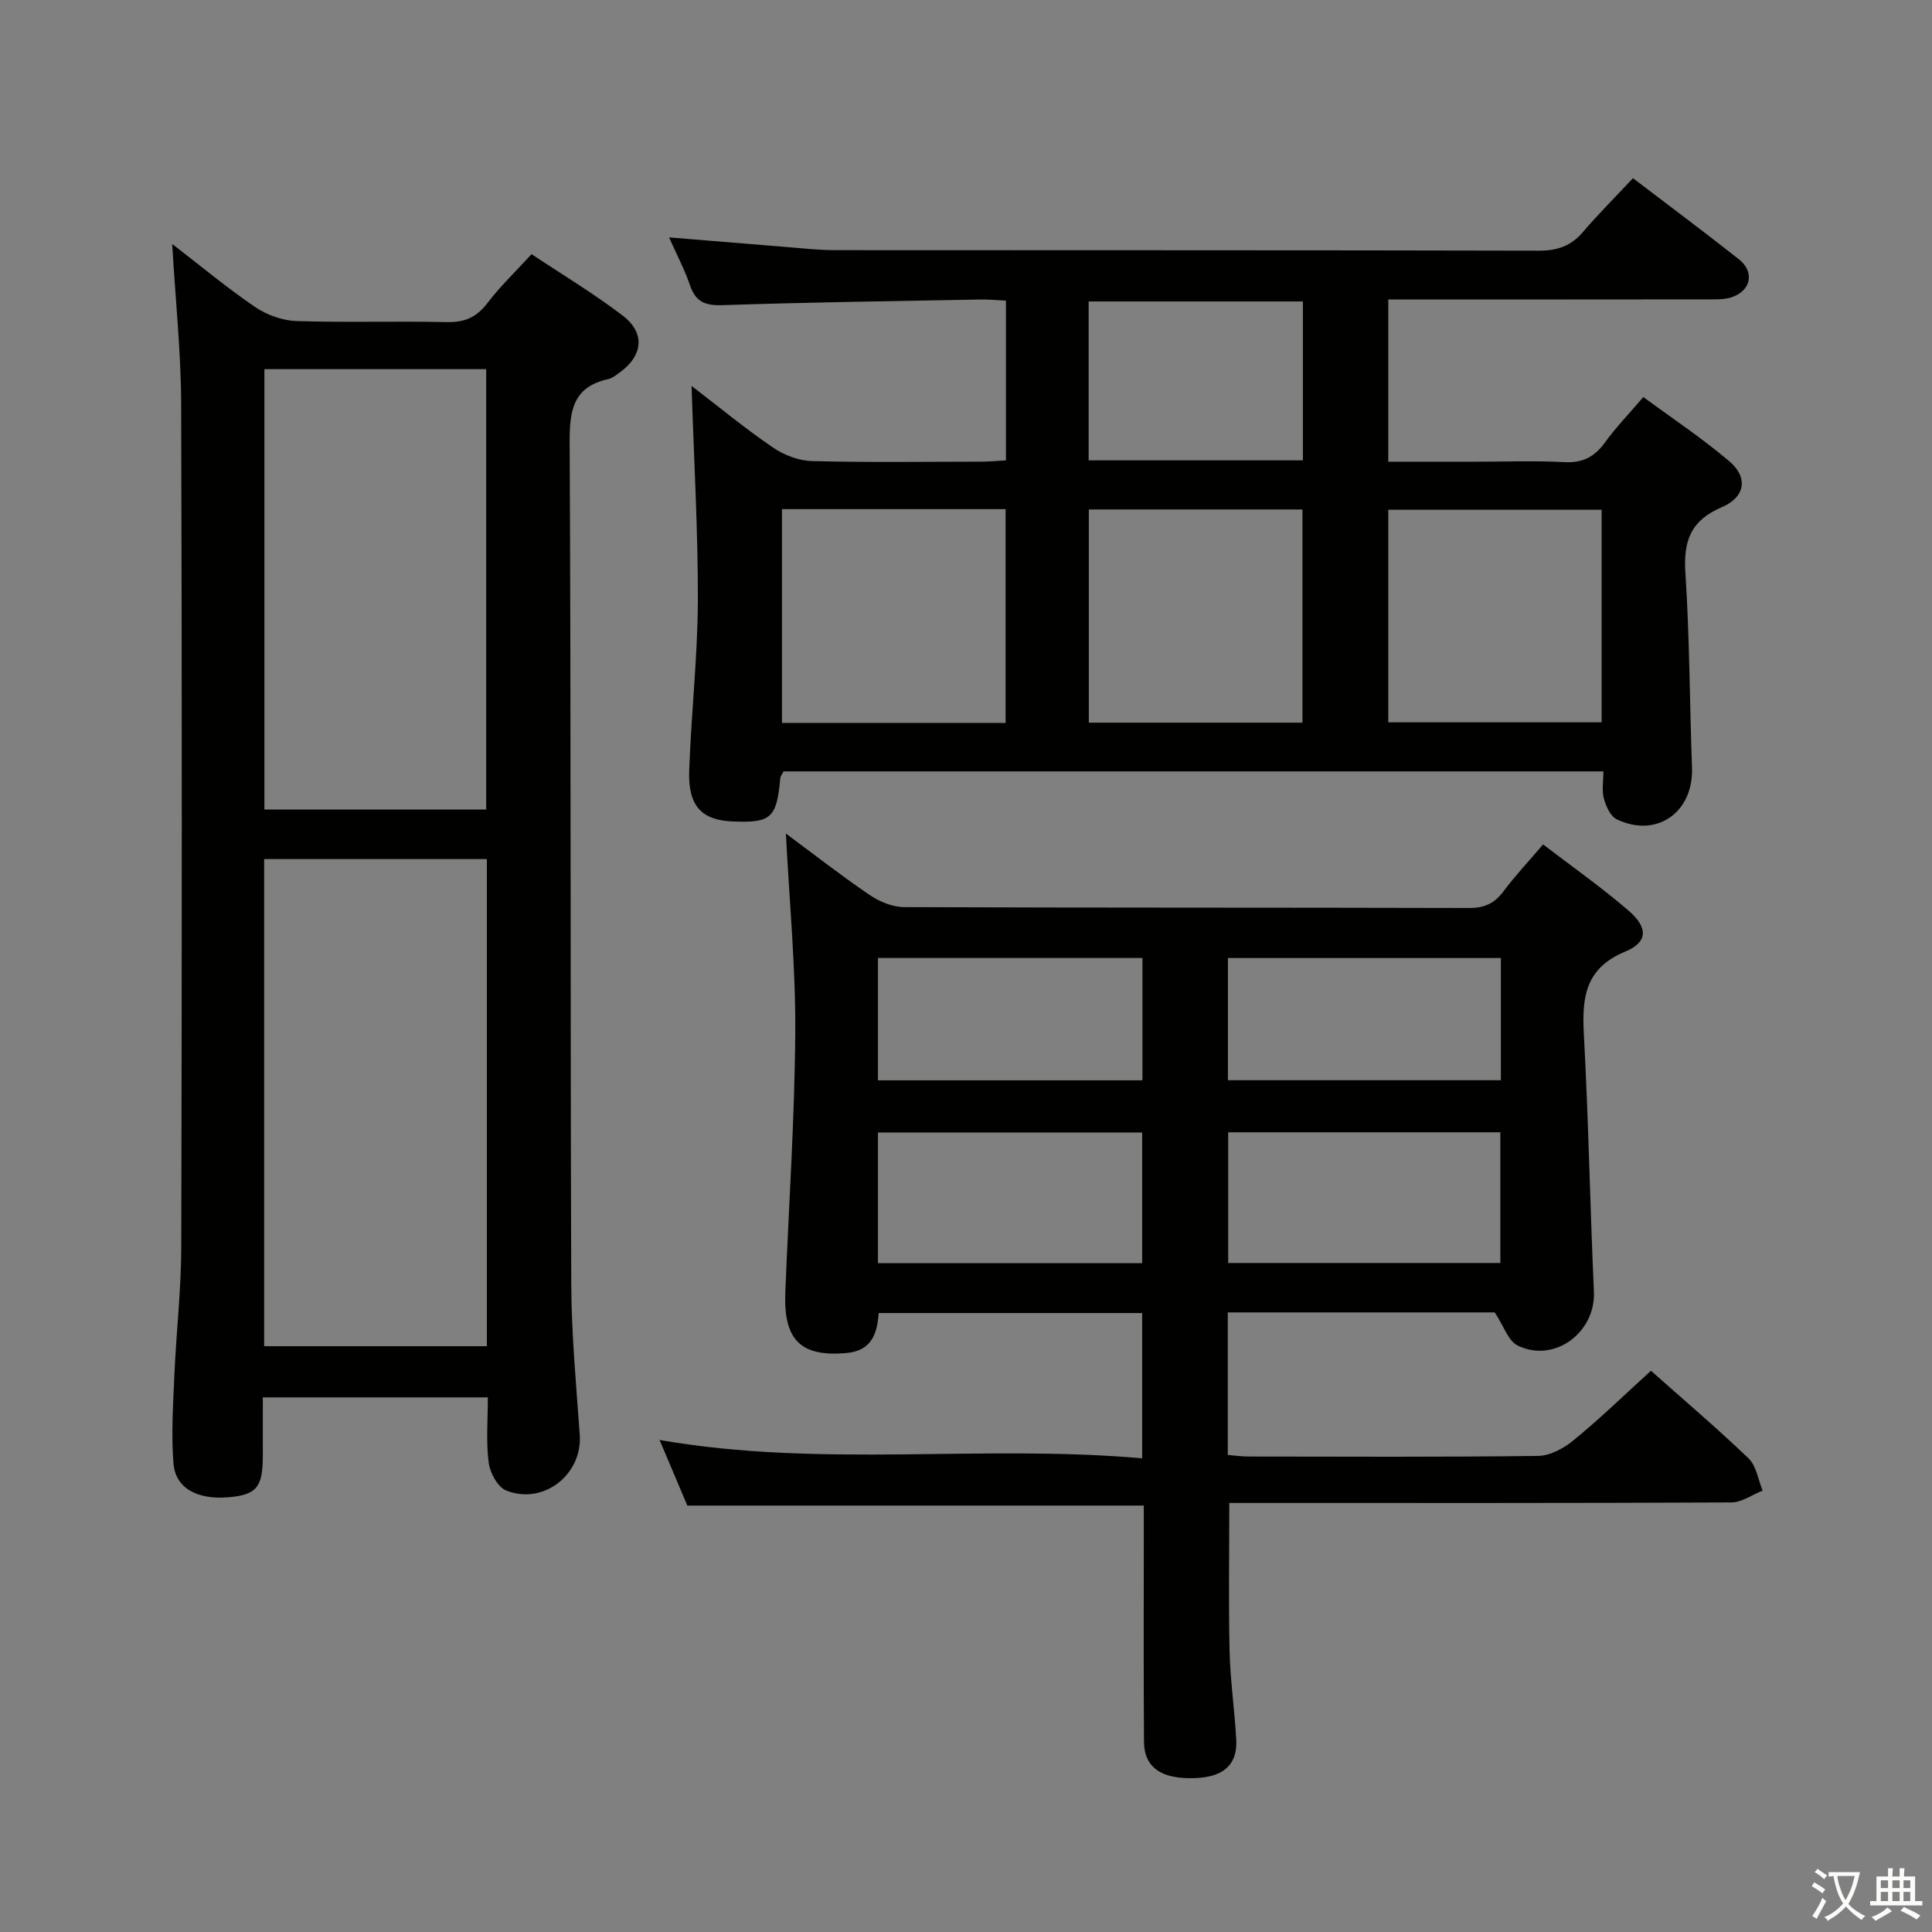 <svg enable-background="new 0 0 400 400" viewBox="0 0 400 400" xmlns="http://www.w3.org/2000/svg"><rect x="0" y="0" width="400" height="400" fill="#808080" stroke="none"/><path d="m377.9 391.2c-.2.3-.4.5-.6.8-.7-.6-1.4-1-2.2-1.5.2-.3.4-.5.5-.8.6.4 1.4.8 2.3 1.5zm-1.8 6.1c-.2-.2-.5-.4-.9-.6.4-.6.8-1.2 1.2-1.9s.7-1.3.9-1.9c.3.3.5.5.8.7-.7 1.3-1.4 2.6-2 3.7zm2.2-9c-.3.3-.5.5-.6.8-.6-.6-1.3-1.1-2-1.5.3-.3.5-.5.6-.7.6.5 1.3.9 2 1.4zm.3.2v-.9h2 4.5c-.3 1.3-.6 2.5-1 3.6s-.9 2.1-1.4 3c.4.5 1 1 1.6 1.4s1.2.8 1.9 1.1c-.3.2-.5.4-.8.8-.4-.3-1-.7-1.6-1.2s-1.2-1.1-1.6-1.6c-.5.6-1.1 1.1-1.7 1.6s-1.4.9-2.1 1.4c-.1-.3-.3-.5-.7-.8.6-.2 1.2-.5 1.9-1s1.4-1.1 2-1.8c-.5-.8-.9-1.6-1.2-2.5s-.6-2-.8-3.2c-.4.1-.7.1-1 .1zm2.5 2.7c.3 1 .7 1.7 1 2.2.3-.5.6-1.1 1-2s.6-1.9.9-3h-3.2-.4c.1.9.3 1.8.7 2.8z" fill="#fbfcfa"/><path d="m396.5 388.5v1.5 3.6h1.5v.9c-.4 0-1 0-1.7 0h-7.9c-.5 0-.9 0-1.2 0v-.9h1.3v-3.5c0-.7 0-1.2 0-1.6h2.4c0-.8 0-1.4 0-1.7h1c0 .3-.1.8-.1 1.7h1.5c0-.8 0-1.4 0-1.7h1c0 .3-.1.9-.1 1.7zm-8.2 9.2c-.2-.3-.5-.5-.8-.8.8-.3 1.4-.6 1.9-.9s1-.7 1.4-1.1c.3.3.6.5.9.8-1.6 1-2.8 1.6-3.4 2zm2.6-6.8v-1.6h-1.5v1.6zm0 2.7v-1.9h-1.5v1.9zm2.4-2.7v-1.6h-1.5v1.6zm0 2.7v-1.9h-1.5v1.9zm.2 2 .7-.8c.4.2.9.5 1.6.8s1.3.7 1.8 1c-.3.3-.5.5-.8.8-.4-.3-1.5-1-3.3-1.8zm2-4.7v-1.6h-1.4v1.6zm0 2.7v-1.9h-1.4v1.9z" fill="#fbfcfa"/><g fill="#010100"><path d="m341.81 283.8c6.38 5.67 13.48 11.7 20.2 18.13 1.62 1.55 1.99 4.42 2.93 6.68-2.16.85-4.31 2.44-6.47 2.45-32.66.16-65.31.11-97.97.11-1.96 0-3.93 0-5.99 0 0 10.51-.17 20.57.06 30.63.14 6.13 1.05 12.24 1.38 18.37.28 5.2-2.61 7.75-8.56 7.97-6.92.25-10.5-2.18-10.54-7.54-.1-14.49-.04-28.99-.04-43.49 0-1.79 0-3.58 0-5.4-31.66 0-62.73 0-94.51 0-1.65-3.9-3.6-8.52-5.74-13.58 33.5 5.84 66.63.86 99.91 3.8 0-10.46 0-20.04 0-30.08-18 0-36.06 0-54.55 0-.31 4.09-1.3 7.83-6.77 8.29-9.3.79-12.95-2.64-12.56-12.55.71-17.95 1.94-35.89 2.06-53.85.09-13.58-1.23-27.16-1.94-41.16 5.71 4.23 11.39 8.67 17.33 12.71 2.04 1.39 4.75 2.51 7.15 2.52 38.99.15 77.97.07 116.96.18 3.19.01 5.27-.95 7.13-3.45 2.38-3.18 5.11-6.09 8.2-9.71 6.01 4.6 12.09 8.87 17.69 13.7 4.08 3.51 4.03 6.54-.69 8.49-8.28 3.43-8.97 9.47-8.56 17.09.96 17.76 1.29 35.56 2.08 53.34.37 8.44-8.22 14.86-15.8 11.12-1.94-.96-2.85-4.01-4.73-6.85-17.58 0-36.3 0-55.27 0v29.51c1.41.11 2.83.33 4.26.33 19.99.02 39.99.13 59.98-.13 2.46-.03 5.28-1.54 7.26-3.17 5.44-4.43 10.47-9.32 16.11-14.46zm-87.53-49.37v27.06h56.35c0-9.22 0-18.09 0-27.06-18.94 0-37.5 0-56.35 0zm-72.51 27.1h54.7c0-9.16 0-18.02 0-27.06-18.38 0-36.42 0-54.7 0zm72.46-37.88h56.51c0-8.59 0-16.84 0-25.3-18.93 0-37.61 0-56.51 0zm-72.46-25.31v25.33h54.76c0-8.57 0-16.82 0-25.33-18.35 0-36.42 0-54.76 0z"/><path d="m143.18 79.9c5.71 4.38 11.1 8.83 16.85 12.75 2.29 1.57 5.35 2.74 8.1 2.81 11.65.3 23.32.14 34.98.12 1.62 0 3.25-.16 5.16-.26 0-11.09 0-21.84 0-33.08-1.8-.08-3.56-.26-5.31-.23-17.8.33-35.61.57-53.4 1.17-3.6.12-5.54-.7-6.71-4.13-1.11-3.25-2.74-6.33-4.33-9.9 8.44.69 16.32 1.35 24.19 1.98 3.31.26 6.63.65 9.94.66 48.65.04 97.3-.01 145.95.11 3.82.01 6.64-.96 9.11-3.84 3.24-3.78 6.78-7.32 10.38-11.17 7.71 5.88 14.89 11.23 21.92 16.78 3.35 2.65 2.52 6.6-1.59 7.9-1.54.48-3.28.41-4.93.41-20.15.03-40.31.02-60.47.02-1.78 0-3.56 0-5.59 0v33.59h17.96c6.16 0 12.34-.24 18.49.09 3.77.2 6.24-1.07 8.4-4.06 2.22-3.08 4.9-5.84 7.95-9.42 6.02 4.44 12.23 8.55 17.86 13.35 3.87 3.31 3.26 7.38-1.59 9.45-6.41 2.73-7.99 6.92-7.56 13.53.88 13.44.88 26.93 1.37 40.4.34 9.23-7.28 14.66-15.56 10.71-1.31-.62-2.25-2.7-2.68-4.29-.46-1.67-.1-3.57-.1-5.64-56.9 0-113.31 0-169.74 0-.27.54-.64.96-.68 1.41-.75 8.25-1.88 9.29-9.9 8.95-6.4-.27-9.22-3.22-8.96-10.5.41-11.79 1.75-23.57 1.8-35.36.02-14.6-.83-29.2-1.31-44.31zm65.02 69.77c0-15.07 0-29.6 0-44.26-15.63 0-30.86 0-46.3 0v44.26zm61.46-.05c0-14.93 0-29.48 0-44.14-14.92 0-29.5 0-44.23 0v44.14zm17.77-.07h44.17c0-14.81 0-29.36 0-44.01-14.88 0-29.43 0-44.17 0zm-17.68-87.14c-15.06 0-29.77 0-44.36 0v32.9h44.36c0-11.04 0-21.81 0-32.9z"/><path d="m101 289.31c-15.65 0-30.75 0-46.59 0 0 4.18.02 8.29 0 12.41-.03 6.27-1.39 7.81-7.23 8.28-6.39.51-10.87-1.9-11.27-7.06-.48-6.08-.06-12.24.2-18.35.38-8.8 1.4-17.59 1.42-26.38.13-58.15.16-116.31-.02-174.46-.03-10.77-1.18-21.54-1.86-33.24 6.05 4.66 11.43 9.16 17.21 13.08 2.42 1.64 5.65 2.79 8.55 2.88 10.32.34 20.66-.02 30.99.22 3.7.09 6.23-.94 8.49-3.91 2.6-3.43 5.76-6.44 9.16-10.16 6.34 4.22 12.86 8.13 18.86 12.71 4.79 3.65 4.21 8.4-.78 11.92-.68.48-1.39 1.06-2.16 1.23-7.41 1.61-8.07 6.61-8.03 13.27.29 57.99.13 115.97.33 173.96.04 10.46 1.02 20.92 1.76 31.37.58 8.15-7.46 14.59-15.22 11.52-1.74-.69-3.35-3.63-3.62-5.71-.58-4.28-.19-8.66-.19-13.58zm-.2-111.45c-15.64 0-30.83 0-46.11 0v100.86h46.11c0-33.71 0-67.12 0-100.86zm-46.06-10.26h45.92c0-30.56 0-60.79 0-91.17-15.42 0-30.51 0-45.92 0z"/></g></svg>